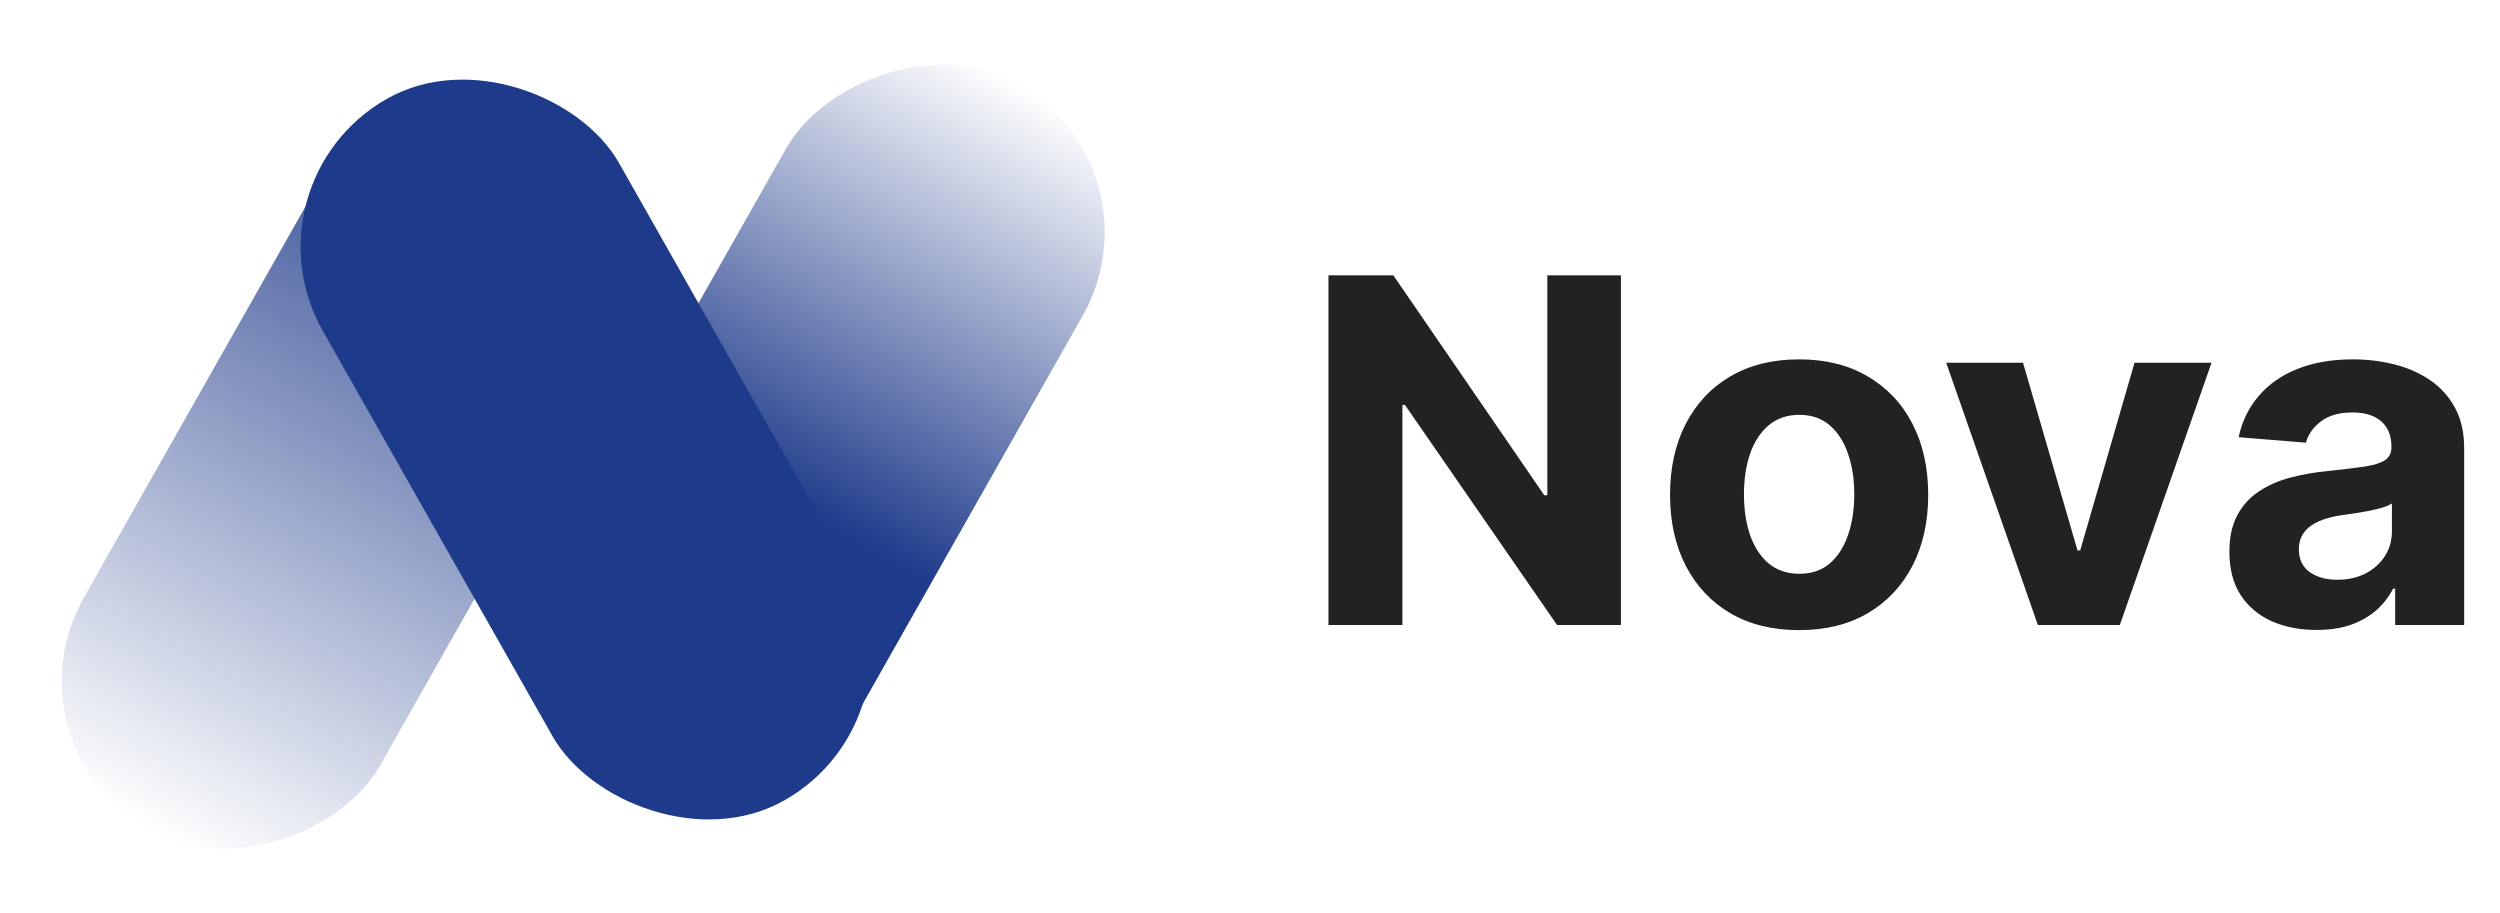 <svg width="104" height="38" viewBox="0 0 104 38" fill="none" xmlns="http://www.w3.org/2000/svg">
<path d="M67.43 11.454V26H64.774L58.446 16.845H58.34V26H55.264V11.454H57.963L64.242 20.602H64.369V11.454H67.43ZM74.843 26.213C73.74 26.213 72.786 25.979 71.981 25.51C71.181 25.037 70.563 24.378 70.127 23.535C69.692 22.688 69.474 21.706 69.474 20.588C69.474 19.461 69.692 18.476 70.127 17.634C70.563 16.786 71.181 16.128 71.981 15.659C72.786 15.186 73.74 14.949 74.843 14.949C75.947 14.949 76.898 15.186 77.698 15.659C78.503 16.128 79.124 16.786 79.559 17.634C79.995 18.476 80.213 19.461 80.213 20.588C80.213 21.706 79.995 22.688 79.559 23.535C79.124 24.378 78.503 25.037 77.698 25.51C76.898 25.979 75.947 26.213 74.843 26.213ZM74.858 23.869C75.359 23.869 75.778 23.727 76.115 23.443C76.451 23.154 76.704 22.761 76.875 22.264C77.05 21.767 77.137 21.201 77.137 20.567C77.137 19.932 77.05 19.366 76.875 18.869C76.704 18.372 76.451 17.979 76.115 17.69C75.778 17.401 75.359 17.257 74.858 17.257C74.351 17.257 73.925 17.401 73.579 17.69C73.238 17.979 72.98 18.372 72.805 18.869C72.635 19.366 72.549 19.932 72.549 20.567C72.549 21.201 72.635 21.767 72.805 22.264C72.98 22.761 73.238 23.154 73.579 23.443C73.925 23.727 74.351 23.869 74.858 23.869ZM91.999 15.091L88.185 26H84.776L80.962 15.091H84.158L86.424 22.896H86.537L88.796 15.091H91.999ZM96.365 26.206C95.669 26.206 95.049 26.085 94.504 25.844C93.96 25.598 93.529 25.235 93.212 24.757C92.899 24.274 92.743 23.673 92.743 22.953C92.743 22.347 92.854 21.838 93.077 21.426C93.299 21.014 93.602 20.683 93.986 20.432C94.369 20.181 94.805 19.991 95.293 19.864C95.785 19.736 96.301 19.646 96.841 19.594C97.475 19.527 97.987 19.466 98.375 19.409C98.763 19.348 99.045 19.258 99.22 19.139C99.395 19.021 99.483 18.846 99.483 18.614V18.571C99.483 18.121 99.341 17.773 99.057 17.527C98.778 17.281 98.38 17.158 97.864 17.158C97.319 17.158 96.886 17.278 96.564 17.52C96.242 17.757 96.029 18.055 95.925 18.415L93.126 18.188C93.269 17.525 93.548 16.952 93.965 16.469C94.381 15.981 94.919 15.607 95.577 15.347C96.24 15.081 97.007 14.949 97.878 14.949C98.484 14.949 99.064 15.02 99.618 15.162C100.177 15.304 100.671 15.524 101.102 15.822C101.538 16.121 101.881 16.504 102.132 16.973C102.383 17.437 102.509 17.993 102.509 18.642V26H99.639V24.487H99.554C99.379 24.828 99.144 25.129 98.851 25.389C98.557 25.645 98.204 25.846 97.793 25.993C97.381 26.135 96.905 26.206 96.365 26.206ZM97.231 24.118C97.677 24.118 98.07 24.03 98.41 23.855C98.751 23.675 99.019 23.434 99.213 23.131C99.407 22.828 99.504 22.484 99.504 22.101V20.943C99.41 21.005 99.279 21.062 99.114 21.114C98.953 21.161 98.77 21.206 98.567 21.249C98.363 21.287 98.16 21.322 97.956 21.355C97.752 21.384 97.568 21.41 97.402 21.433C97.047 21.485 96.737 21.568 96.472 21.682C96.206 21.796 96.001 21.949 95.854 22.143C95.707 22.333 95.633 22.57 95.633 22.854C95.633 23.266 95.783 23.581 96.081 23.798C96.384 24.011 96.767 24.118 97.231 24.118Z" fill="#222222"/>
<rect width="14.164" height="33.544" rx="7.082" transform="matrix(-0.87 -0.493 -0.493 0.87 48.525 6.984)" fill="url(#paint0_linear_1052_10)"/>
<rect width="14.164" height="33.544" rx="7.082" transform="matrix(0.87 0.493 0.493 -0.87 0 31.016)" fill="url(#paint1_linear_1052_10)"/>
<rect x="9.935" y="7.601" width="14.164" height="33.544" rx="7.082" transform="rotate(-29.543 9.935 7.601)" fill="#1E3A8A"/>
<defs>
<linearGradient id="paint0_linear_1052_10" x1="7.082" y1="0" x2="7.082" y2="33.544" gradientUnits="userSpaceOnUse">
<stop stop-color="#1E3A8A" stop-opacity="0"/>
<stop offset="0.595" stop-color="#1E3A8A"/>
</linearGradient>
<linearGradient id="paint1_linear_1052_10" x1="7.082" y1="0" x2="7.082" y2="33.544" gradientUnits="userSpaceOnUse">
<stop stop-color="#1E3A8A" stop-opacity="0"/>
<stop offset="1" stop-color="#1E3A8A"/>
</linearGradient>
</defs>
</svg>
